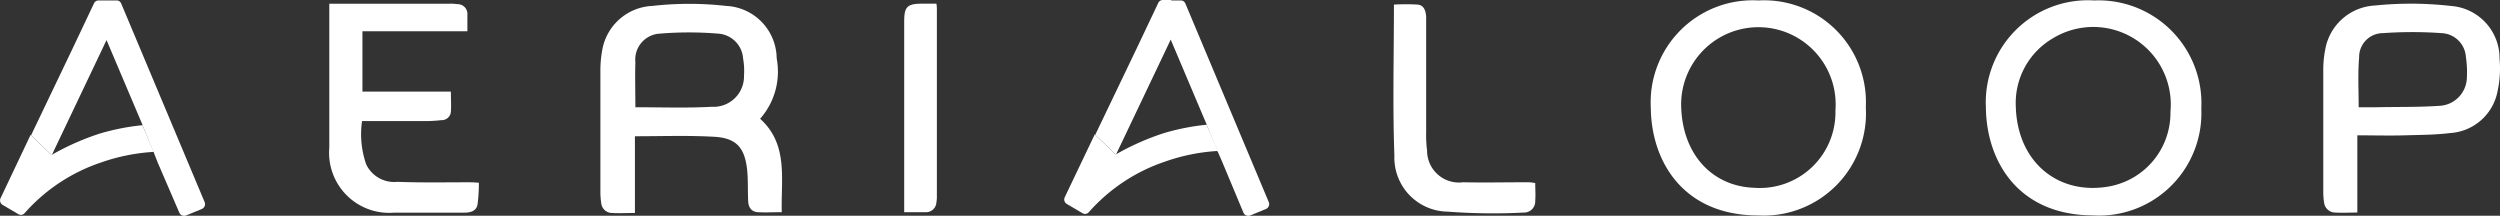 <svg xmlns="http://www.w3.org/2000/svg" width="149.105" height="12.868" viewBox="0 0 149.105 12.868">
  <rect x="0" y="0" width="149.105" height="12.868" fill="#333333" stroke="none"/>
  <g id="Grupo_1914" data-name="Grupo 1914" transform="translate(0.141 -3.8)">
    <path id="Trazado_218" data-name="Trazado 218" d="M139.826,11.5a4.244,4.244,0,0,0,.988-3.6,3.163,3.163,0,0,0-3.02-3.13,19.584,19.584,0,0,0-4.392,0,3.177,3.177,0,0,0-2.992,2.635,6.639,6.639,0,0,0-.11,1.29v7.275a4.931,4.931,0,0,0,.055.6.648.648,0,0,0,.631.549c.439.027.878,0,1.373,0V12.543c1.592,0,3.1-.055,4.639.027,1.4.055,1.922.631,2.059,2.031.055.577.027,1.18.055,1.757,0,.384.165.686.577.714.467.027.933,0,1.428,0C141.061,15.1,141.528,13.037,139.826,11.5Zm-.961-2.581a1.817,1.817,0,0,1-1.922,1.867c-1.51.082-3.02.027-4.557.027,0-.933-.027-1.812,0-2.69a1.547,1.547,0,0,1,1.455-1.7,21.121,21.121,0,0,1,3.486,0A1.593,1.593,0,0,1,138.81,7.9,4.209,4.209,0,0,1,138.865,8.919Z" transform="translate(-94.632 -0.617)" fill="#fff"/>
    <path id="Trazado_219" data-name="Trazado 219" d="M79.663,15.252c-1.4,0-2.8.027-4.2-.027A1.847,1.847,0,0,1,73.6,14.181a5.474,5.474,0,0,1-.247-2.581h3.541a8.9,8.9,0,0,0,1.208-.055.542.542,0,0,0,.549-.494c.027-.384,0-.769,0-1.208H73.377v-3.6h6.259V5.259a.584.584,0,0,0-.6-.631,2.663,2.663,0,0,0-.467-.027H71.4v8.593a3.583,3.583,0,0,0,3.843,3.871h4.118c.357,0,.769-.027.878-.467a9.982,9.982,0,0,0,.082-1.318A6.245,6.245,0,0,0,79.663,15.252Z" transform="translate(-51.901 -0.58)" fill="#fff"/>
    <path id="Trazado_220" data-name="Trazado 220" d="M197.371,4.6c-.906,0-1.071.192-1.071,1.071V17.036h1.263a.621.621,0,0,0,.659-.6,1.812,1.812,0,0,0,.027-.384V4.984a2.086,2.086,0,0,0-.027-.384Z" transform="translate(-142.513 -0.58)" fill="#fff"/>
    <path id="Trazado_221" data-name="Trazado 221" d="M364.922,3.9a6.088,6.088,0,0,0-6.424,6.4c.027,3.157,1.894,6.424,6.424,6.424a6.1,6.1,0,0,0,6.4-6.451A6.074,6.074,0,0,0,364.922,3.9Zm-.247,11.173c-2.5-.082-4.283-1.977-4.365-4.832a4.608,4.608,0,1,1,9.2.22A4.511,4.511,0,0,1,364.675,15.073Z" transform="translate(-260.182 -0.073)" fill="#fff"/>
    <path id="Trazado_222" data-name="Trazado 222" d="M437.751,3.9a6.088,6.088,0,0,0-6.451,6.369c.027,3.157,1.867,6.424,6.369,6.451a6.11,6.11,0,0,0,6.479-6.369A6.14,6.14,0,0,0,437.751,3.9Zm4.557,6.644a4.452,4.452,0,0,1-3.651,4.447c-3.047.549-5.491-1.455-5.573-4.777a4.464,4.464,0,0,1,2.224-4.063,4.624,4.624,0,0,1,7,4.392Z" transform="translate(-312.999 -0.073)" fill="#fff"/>
    <path id="Trazado_223" data-name="Trazado 223" d="M515.114,7.892a3.128,3.128,0,0,0-2.883-3.157,21.076,21.076,0,0,0-4.557-.027A3.17,3.17,0,0,0,504.71,7.37a6.267,6.267,0,0,0-.11,1.235v7.3a4.487,4.487,0,0,0,.055.6.671.671,0,0,0,.631.549c.439.027.879,0,1.345,0V12.449c.988,0,1.922.027,2.855,0,.906-.027,1.812-.027,2.69-.137A3.071,3.071,0,0,0,515,9.786,6.241,6.241,0,0,0,515.114,7.892Zm-1.949,1.1a1.724,1.724,0,0,1-1.675,1.7c-1.208.082-2.443.055-3.679.082h-1.1c0-1.043-.055-2,.027-2.965a1.424,1.424,0,0,1,1.428-1.455,24.63,24.63,0,0,1,3.486,0,1.517,1.517,0,0,1,1.455,1.428A6.034,6.034,0,0,1,513.165,8.99Z" transform="translate(-366.176 -0.578)" fill="#fff"/>
    <path id="Trazado_224" data-name="Trazado 224" d="M310.5,15.332c-1.263,0-2.526.027-3.761,0a1.9,1.9,0,0,1-2.141-1.894,7,7,0,0,1-.055-1.071V5.449c-.027-.357-.137-.686-.522-.714a11.911,11.911,0,0,0-1.4,0c0,3.02-.082,6.012.027,9a3.223,3.223,0,0,0,3.185,3.349,35.634,35.634,0,0,0,4.53.055.67.67,0,0,0,.686-.714c.027-.329,0-.659,0-1.043A2.163,2.163,0,0,0,310.5,15.332Z" transform="translate(-219.625 -0.661)" fill="#fff"/>
    <path id="Trazado_225" data-name="Trazado 225" d="M11.981,4.092a.293.293,0,0,0-.247-.192h-1.1a.3.3,0,0,0-.275.165L9.071,6.783,6.6,11.944h0l1.235,1.18,3.02-6.342.247-.522V6.233h0v.027h0L13,10.736l.247.577v.027h0l.659,1.592h0l.247.631,1.29,2.992a.314.314,0,0,0,.412.165l.933-.384a.314.314,0,0,0,.165-.412Z" transform="translate(-4.89 -0.073)" fill="#fff"/>
    <path id="Trazado_226" data-name="Trazado 226" d="M243.181,4.02a.293.293,0,0,0-.247-.192h-.6V3.8h-.494a.3.3,0,0,0-.275.165l-1.29,2.718L237.8,11.844h0l1.235,1.18,3.02-6.342.247-.522V6.133h0v.027h0l1.894,4.475.247.577v.027h0l.659,1.592h0l.275.631,1.263,3.02a.314.314,0,0,0,.412.165l.933-.384a.314.314,0,0,0,.165-.412Z" transform="translate(-172.62 0)" fill="#fff"/>
    <path id="Trazado_227" data-name="Trazado 227" d="M239.553,17.406a13.723,13.723,0,0,0-2.526.494,15.157,15.157,0,0,0-2.91,1.29l3.02-6.342.247-.522V12.3l-.247.522-3.02,6.342-1.235-1.18L231.1,21.716a.31.31,0,0,0,.11.412l.933.549a.29.29,0,0,0,.384-.055,10.555,10.555,0,0,1,4.557-3.02,11.485,11.485,0,0,1,3.13-.631v-.027Z" transform="translate(-167.73 -6.167)" fill="#fff"/>
    <path id="Trazado_228" data-name="Trazado 228" d="M254.2,12.327h0V12.3h0v.027Z" transform="translate(-184.518 -6.167)" fill="#fff"/>
    <path id="Trazado_229" data-name="Trazado 229" d="M254.2,12.327h0V12.3h0v.027Z" transform="translate(-184.518 -6.167)" fill="#fff"/>
    <path id="Trazado_230" data-name="Trazado 230" d="M262,30.9h0l.659,1.592v.027h0Z" transform="translate(-190.176 -19.66)" fill="#fff"/>
    <path id="Trazado_231" data-name="Trazado 231" d="M262,30.9h0l.659,1.592v.027h0Z" transform="translate(-190.176 -19.66)" fill="#fff"/>
    <path id="Trazado_232" data-name="Trazado 232" d="M8.353,17.506A13.723,13.723,0,0,0,5.828,18a15.157,15.157,0,0,0-2.91,1.29l3.02-6.342.247-.522V12.4l-.247.522-3.02,6.342-1.235-1.18L-.1,21.844a.31.31,0,0,0,.11.412l.933.549a.29.29,0,0,0,.384-.055,10.555,10.555,0,0,1,4.557-3.02,11.485,11.485,0,0,1,3.13-.631v-.027Z" transform="translate(0 -6.239)" fill="#fff"/>
    <path id="Trazado_233" data-name="Trazado 233" d="M30.8,31h0l.659,1.565.027.027h0Z" transform="translate(-22.447 -19.733)" fill="#fff"/>
    <path id="Trazado_234" data-name="Trazado 234" d="M30.8,31h0l.659,1.565.027.027h0Z" transform="translate(-22.447 -19.733)" fill="#fff"/>
    <path id="Trazado_235" data-name="Trazado 235" d="M23,12.327v0Z" transform="translate(-16.788 -6.167)" fill="#fff"/>
    <path id="Trazado_236" data-name="Trazado 236" d="M23,12.327v0Z" transform="translate(-16.788 -6.167)" fill="#fff"/>
  </g>
</svg>
